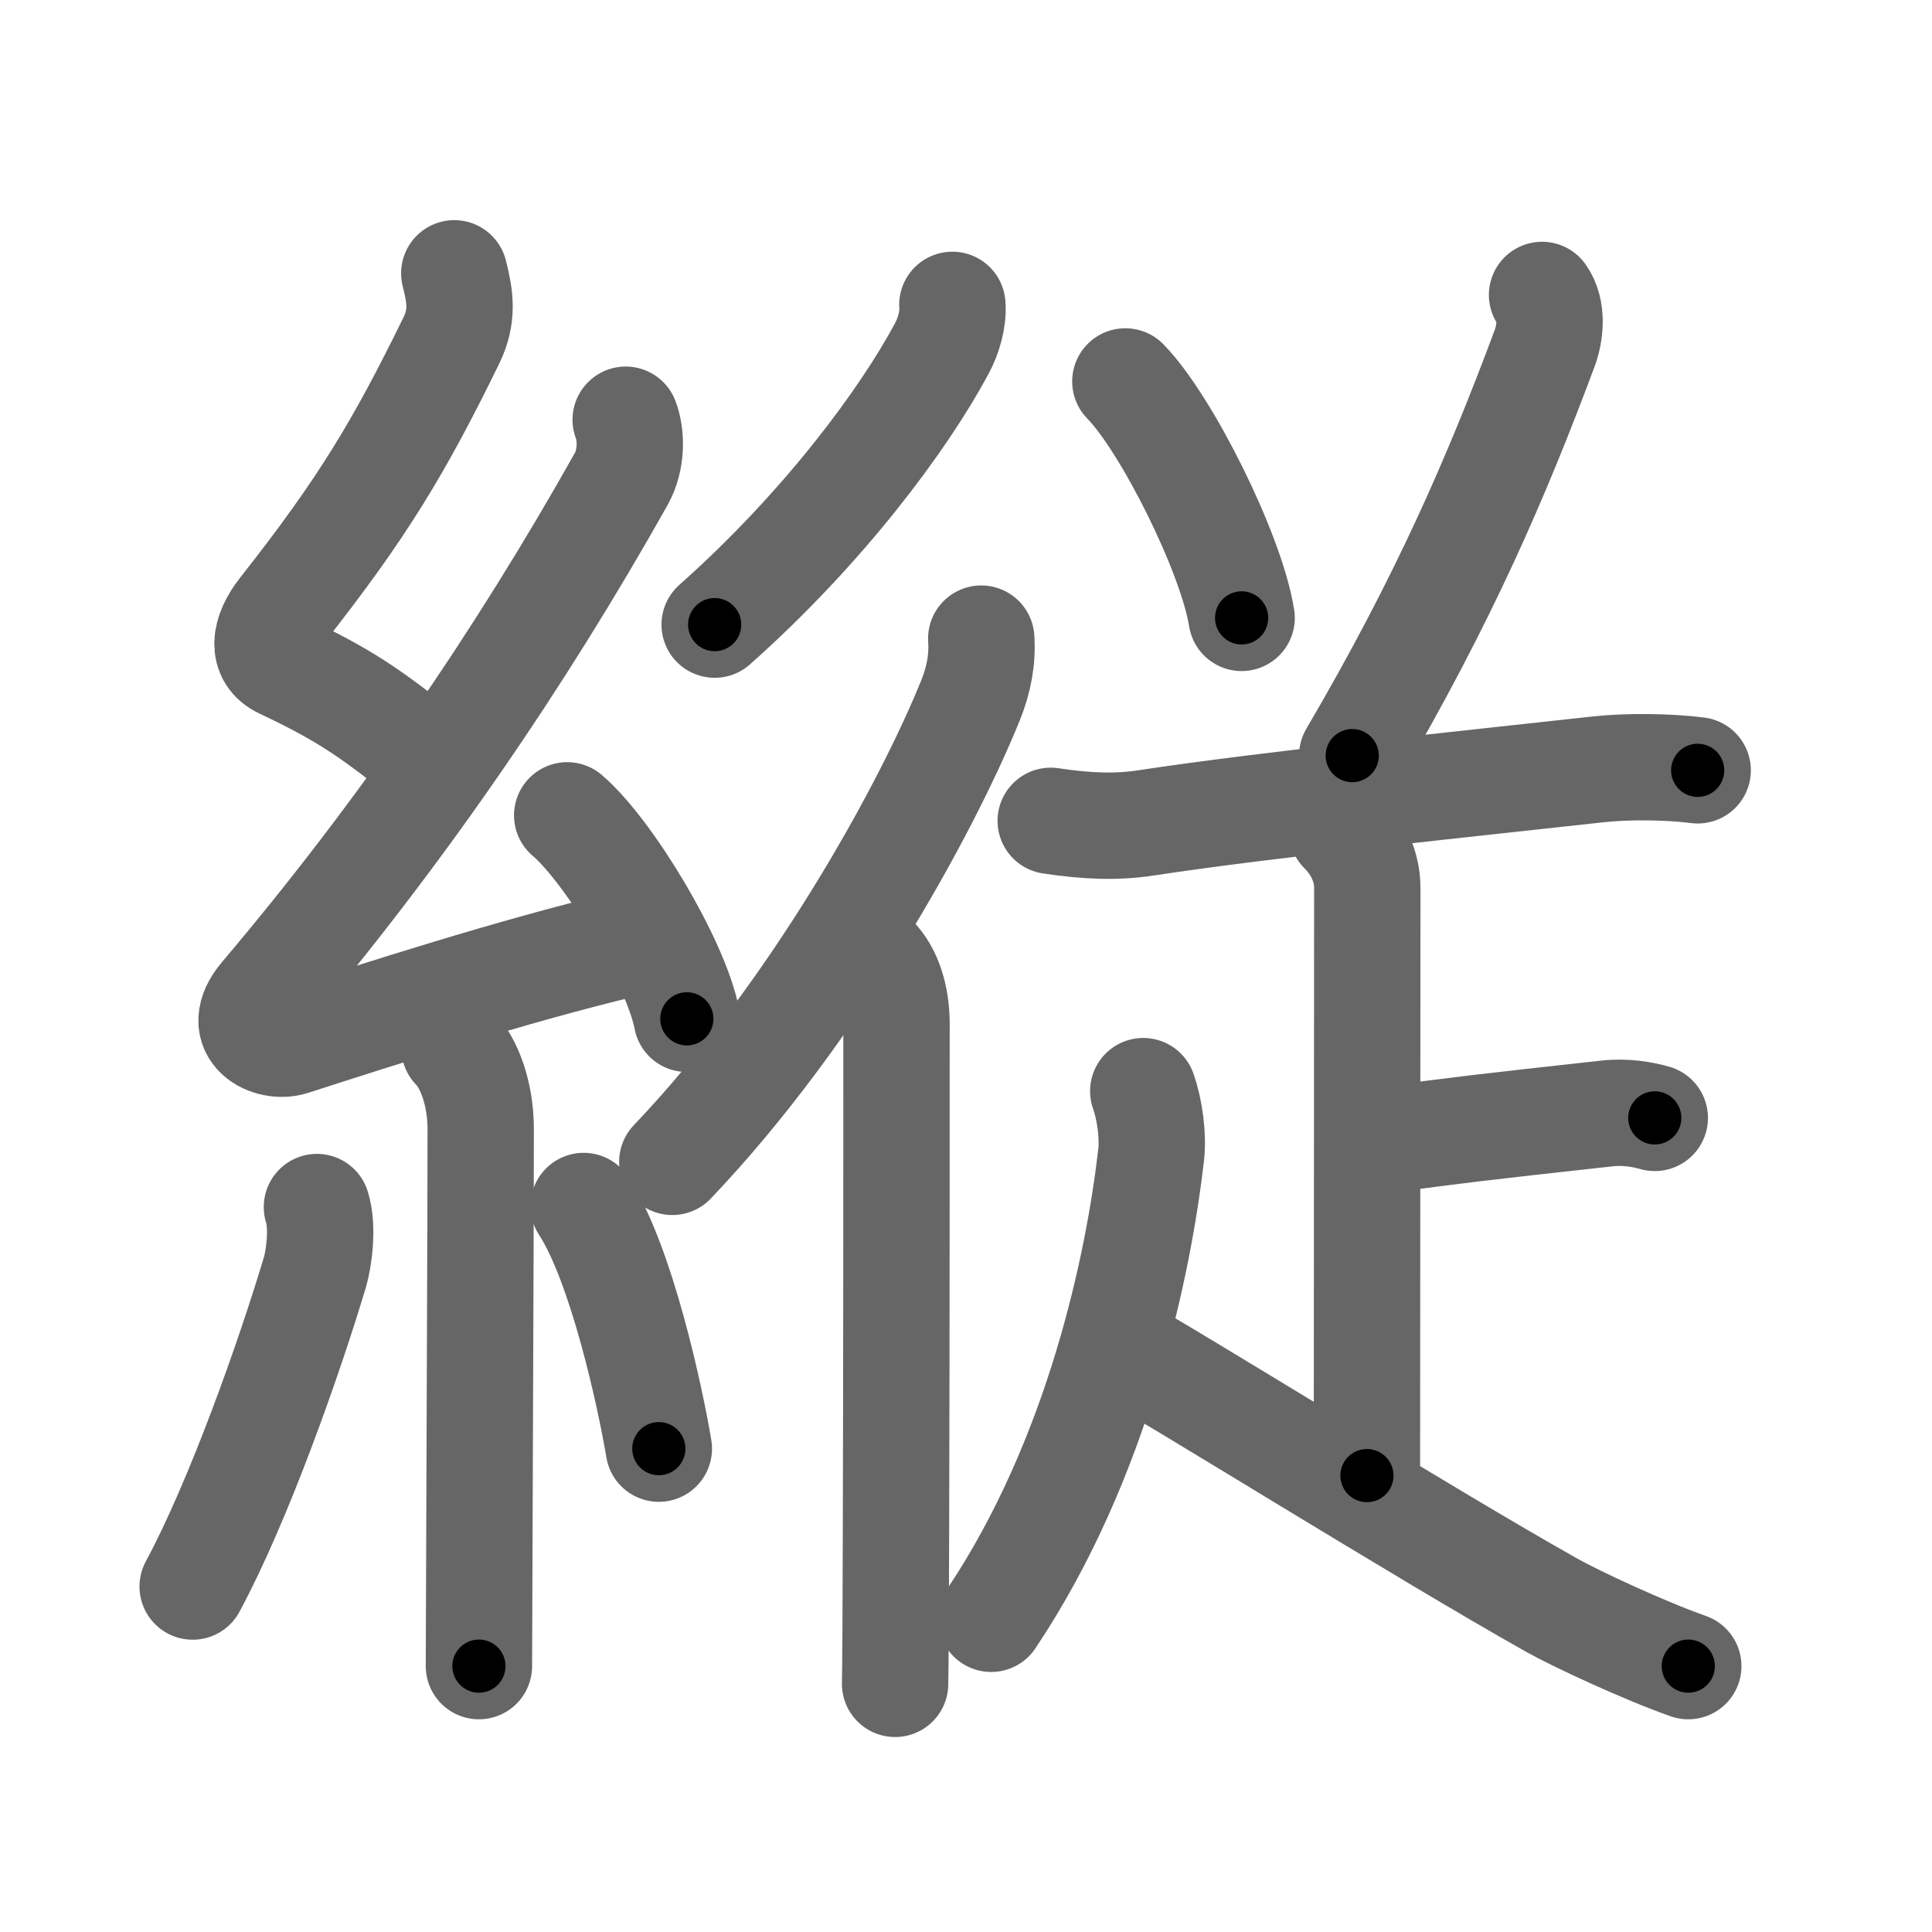 <svg xmlns="http://www.w3.org/2000/svg" viewBox="0 0 109 109" id="7e26"><g fill="none" stroke="#666" stroke-width="6" stroke-linecap="round" stroke-linejoin="round"><g><g><path d="M25.63,15.42c0.34,1.34,0.51,2.4-0.17,3.8c-2.95,6.03-5.02,9.47-9.55,15.22c-1.03,1.31-1.15,2.56,0,3.1c3.48,1.65,4.88,2.61,7.97,5.06" /><path d="M35.3,23.68c0.32,0.82,0.37,2.23-0.25,3.34C29.38,37.12,22.62,47,14.82,56.21c-1.7,2.01,0.46,2.98,1.65,2.59c5-1.61,12.37-3.99,18.79-5.53" /><path d="M32,46c2.38,2.03,6.15,8.33,6.75,11.48" /><path d="M25.64,59.12c0.86,0.88,1.48,2.63,1.48,4.59c0,5.65-0.06,17.49-0.08,24.79c-0.01,2.52-0.02,4.5-0.02,5.5" /><path d="M17.88,68.1c0.37,1.15,0.1,2.98-0.12,3.7c-1.4,4.68-4.26,12.83-6.89,17.71" /><path d="M32.93,68.04c2.12,3.24,3.75,10.75,4.24,13.69" /></g><g p4:phon="従" xmlns:p4="http://kanjivg.tagaini.net"><g><path d="M53.73,17.2c0.07,0.81-0.23,1.8-0.61,2.49C51,23.64,46.5,29.75,40.32,35.24" /><g><path d="M55.36,36.03c0.08,1.21-0.15,2.35-0.6,3.47c-2.53,6.25-8.84,17.67-16.83,26.05" /><path d="M49.33,54.04c0.82,0.82,1.25,2.21,1.25,3.71c0,4.11,0,18.79-0.03,28.5c-0.01,4.46-0.03,7.87-0.05,8.75" /></g></g><g><path d="M63.49,21.52c2.31,2.35,5.98,9.68,6.56,13.34" /><path d="M87,16.64c0.62,0.86,0.46,2.17,0.15,3c-2.65,7.11-5.65,14.11-10.86,22.99" /><g><path d="M59.28,46.31c2.09,0.32,3.78,0.36,5.35,0.12c6.87-1.05,19.08-2.31,25.5-3.02c1.71-0.19,4-0.16,5.65,0.05" /><g><path d="M75.72,46.87c0.89,0.89,1.42,2.01,1.42,3.23c0,3.9-0.02,25.97-0.02,33.15" /><path d="M77.98,64.33c4.26-0.57,5.4-0.71,12.68-1.51c1.04-0.12,2.05,0.06,2.7,0.25" /></g><g><path d="M64.5,61.56c0.38,1.07,0.56,2.55,0.45,3.55c-0.7,6.14-2.95,17.14-9.03,26.22" /><path d="M62.87,75.85c3.77,2.1,17.3,10.56,24.67,14.71c1.37,0.77,5.21,2.56,7.71,3.44" /></g></g></g></g></g></g><g fill="none" stroke="#000" stroke-width="3" stroke-linecap="round" stroke-linejoin="round"><path d="M25.63,15.42c0.34,1.34,0.51,2.4-0.17,3.8c-2.95,6.03-5.02,9.47-9.55,15.22c-1.03,1.31-1.15,2.56,0,3.1c3.48,1.65,4.88,2.61,7.97,5.06" stroke-dasharray="35.03" stroke-dashoffset="35.03"><animate attributeName="stroke-dashoffset" values="35.03;35.03;0" dur="0.35s" fill="freeze" begin="0s;7e26.click" /></path><path d="M35.3,23.68c0.32,0.82,0.37,2.23-0.25,3.34C29.38,37.12,22.62,47,14.82,56.21c-1.7,2.01,0.46,2.98,1.65,2.59c5-1.61,12.37-3.99,18.79-5.53" stroke-dasharray="63.109" stroke-dashoffset="63.109"><animate attributeName="stroke-dashoffset" values="63.109" fill="freeze" begin="7e26.click" /><animate attributeName="stroke-dashoffset" values="63.109;63.109;0" keyTimes="0;0.424;1" dur="0.825s" fill="freeze" begin="0s;7e26.click" /></path><path d="M32,46c2.38,2.03,6.15,8.33,6.75,11.48" stroke-dasharray="13.463" stroke-dashoffset="13.463"><animate attributeName="stroke-dashoffset" values="13.463" fill="freeze" begin="7e26.click" /><animate attributeName="stroke-dashoffset" values="13.463;13.463;0" keyTimes="0;0.754;1" dur="1.094s" fill="freeze" begin="0s;7e26.click" /></path><path d="M25.64,59.12c0.86,0.88,1.48,2.63,1.48,4.59c0,5.65-0.06,17.49-0.08,24.79c-0.01,2.52-0.02,4.5-0.02,5.5" stroke-dasharray="35.221" stroke-dashoffset="35.221"><animate attributeName="stroke-dashoffset" values="35.221" fill="freeze" begin="7e26.click" /><animate attributeName="stroke-dashoffset" values="35.221;35.221;0" keyTimes="0;0.757;1" dur="1.446s" fill="freeze" begin="0s;7e26.click" /></path><path d="M17.88,68.1c0.37,1.15,0.1,2.98-0.12,3.7c-1.4,4.68-4.26,12.83-6.89,17.71" stroke-dasharray="22.774" stroke-dashoffset="22.774"><animate attributeName="stroke-dashoffset" values="22.774" fill="freeze" begin="7e26.click" /><animate attributeName="stroke-dashoffset" values="22.774;22.774;0" keyTimes="0;0.864;1" dur="1.674s" fill="freeze" begin="0s;7e26.click" /></path><path d="M32.93,68.04c2.12,3.24,3.75,10.75,4.24,13.69" stroke-dasharray="14.403" stroke-dashoffset="14.403"><animate attributeName="stroke-dashoffset" values="14.403" fill="freeze" begin="7e26.click" /><animate attributeName="stroke-dashoffset" values="14.403;14.403;0" keyTimes="0;0.853;1" dur="1.962s" fill="freeze" begin="0s;7e26.click" /></path><path d="M53.73,17.2c0.07,0.81-0.23,1.8-0.61,2.49C51,23.64,46.5,29.75,40.32,35.24" stroke-dasharray="22.829" stroke-dashoffset="22.829"><animate attributeName="stroke-dashoffset" values="22.829" fill="freeze" begin="7e26.click" /><animate attributeName="stroke-dashoffset" values="22.829;22.829;0" keyTimes="0;0.896;1" dur="2.19s" fill="freeze" begin="0s;7e26.click" /></path><path d="M55.36,36.03c0.08,1.21-0.15,2.35-0.6,3.47c-2.53,6.25-8.84,17.67-16.83,26.05" stroke-dasharray="34.72" stroke-dashoffset="34.72"><animate attributeName="stroke-dashoffset" values="34.72" fill="freeze" begin="7e26.click" /><animate attributeName="stroke-dashoffset" values="34.72;34.72;0" keyTimes="0;0.863;1" dur="2.537s" fill="freeze" begin="0s;7e26.click" /></path><path d="M49.33,54.04c0.82,0.82,1.25,2.21,1.25,3.71c0,4.11,0,18.79-0.03,28.5c-0.01,4.46-0.03,7.87-0.05,8.75" stroke-dasharray="41.263" stroke-dashoffset="41.263"><animate attributeName="stroke-dashoffset" values="41.263" fill="freeze" begin="7e26.click" /><animate attributeName="stroke-dashoffset" values="41.263;41.263;0" keyTimes="0;0.86;1" dur="2.95s" fill="freeze" begin="0s;7e26.click" /></path><path d="M63.49,21.52c2.31,2.35,5.98,9.68,6.56,13.34" stroke-dasharray="15" stroke-dashoffset="15"><animate attributeName="stroke-dashoffset" values="15" fill="freeze" begin="7e26.click" /><animate attributeName="stroke-dashoffset" values="15;15;0" keyTimes="0;0.952;1" dur="3.1s" fill="freeze" begin="0s;7e26.click" /></path><path d="M87,16.64c0.62,0.86,0.46,2.17,0.15,3c-2.65,7.11-5.65,14.11-10.86,22.99" stroke-dasharray="28.579" stroke-dashoffset="28.579"><animate attributeName="stroke-dashoffset" values="28.579" fill="freeze" begin="7e26.click" /><animate attributeName="stroke-dashoffset" values="28.579;28.579;0" keyTimes="0;0.916;1" dur="3.386s" fill="freeze" begin="0s;7e26.click" /></path><path d="M59.28,46.31c2.09,0.32,3.78,0.36,5.35,0.12c6.87-1.05,19.08-2.31,25.5-3.02c1.71-0.19,4-0.16,5.65,0.05" stroke-dasharray="36.715" stroke-dashoffset="36.715"><animate attributeName="stroke-dashoffset" values="36.715" fill="freeze" begin="7e26.click" /><animate attributeName="stroke-dashoffset" values="36.715;36.715;0" keyTimes="0;0.902;1" dur="3.753s" fill="freeze" begin="0s;7e26.click" /></path><path d="M75.72,46.87c0.89,0.89,1.42,2.01,1.42,3.23c0,3.9-0.02,25.97-0.02,33.15" stroke-dasharray="36.774" stroke-dashoffset="36.774"><animate attributeName="stroke-dashoffset" values="36.774" fill="freeze" begin="7e26.click" /><animate attributeName="stroke-dashoffset" values="36.774;36.774;0" keyTimes="0;0.911;1" dur="4.121s" fill="freeze" begin="0s;7e26.click" /></path><path d="M77.98,64.33c4.26-0.57,5.4-0.71,12.68-1.51c1.04-0.12,2.05,0.06,2.7,0.25" stroke-dasharray="15.5" stroke-dashoffset="15.5"><animate attributeName="stroke-dashoffset" values="15.5" fill="freeze" begin="7e26.click" /><animate attributeName="stroke-dashoffset" values="15.5;15.5;0" keyTimes="0;0.964;1" dur="4.276s" fill="freeze" begin="0s;7e26.click" /></path><path d="M64.5,61.56c0.38,1.07,0.56,2.55,0.45,3.55c-0.7,6.14-2.95,17.14-9.03,26.22" stroke-dasharray="31.584" stroke-dashoffset="31.584"><animate attributeName="stroke-dashoffset" values="31.584" fill="freeze" begin="7e26.click" /><animate attributeName="stroke-dashoffset" values="31.584;31.584;0" keyTimes="0;0.931;1" dur="4.592s" fill="freeze" begin="0s;7e26.click" /></path><path d="M62.87,75.85c3.77,2.1,17.3,10.56,24.67,14.71c1.37,0.77,5.21,2.56,7.71,3.44" stroke-dasharray="37.174" stroke-dashoffset="37.174"><animate attributeName="stroke-dashoffset" values="37.174" fill="freeze" begin="7e26.click" /><animate attributeName="stroke-dashoffset" values="37.174;37.174;0" keyTimes="0;0.925;1" dur="4.964s" fill="freeze" begin="0s;7e26.click" /></path></g></svg>